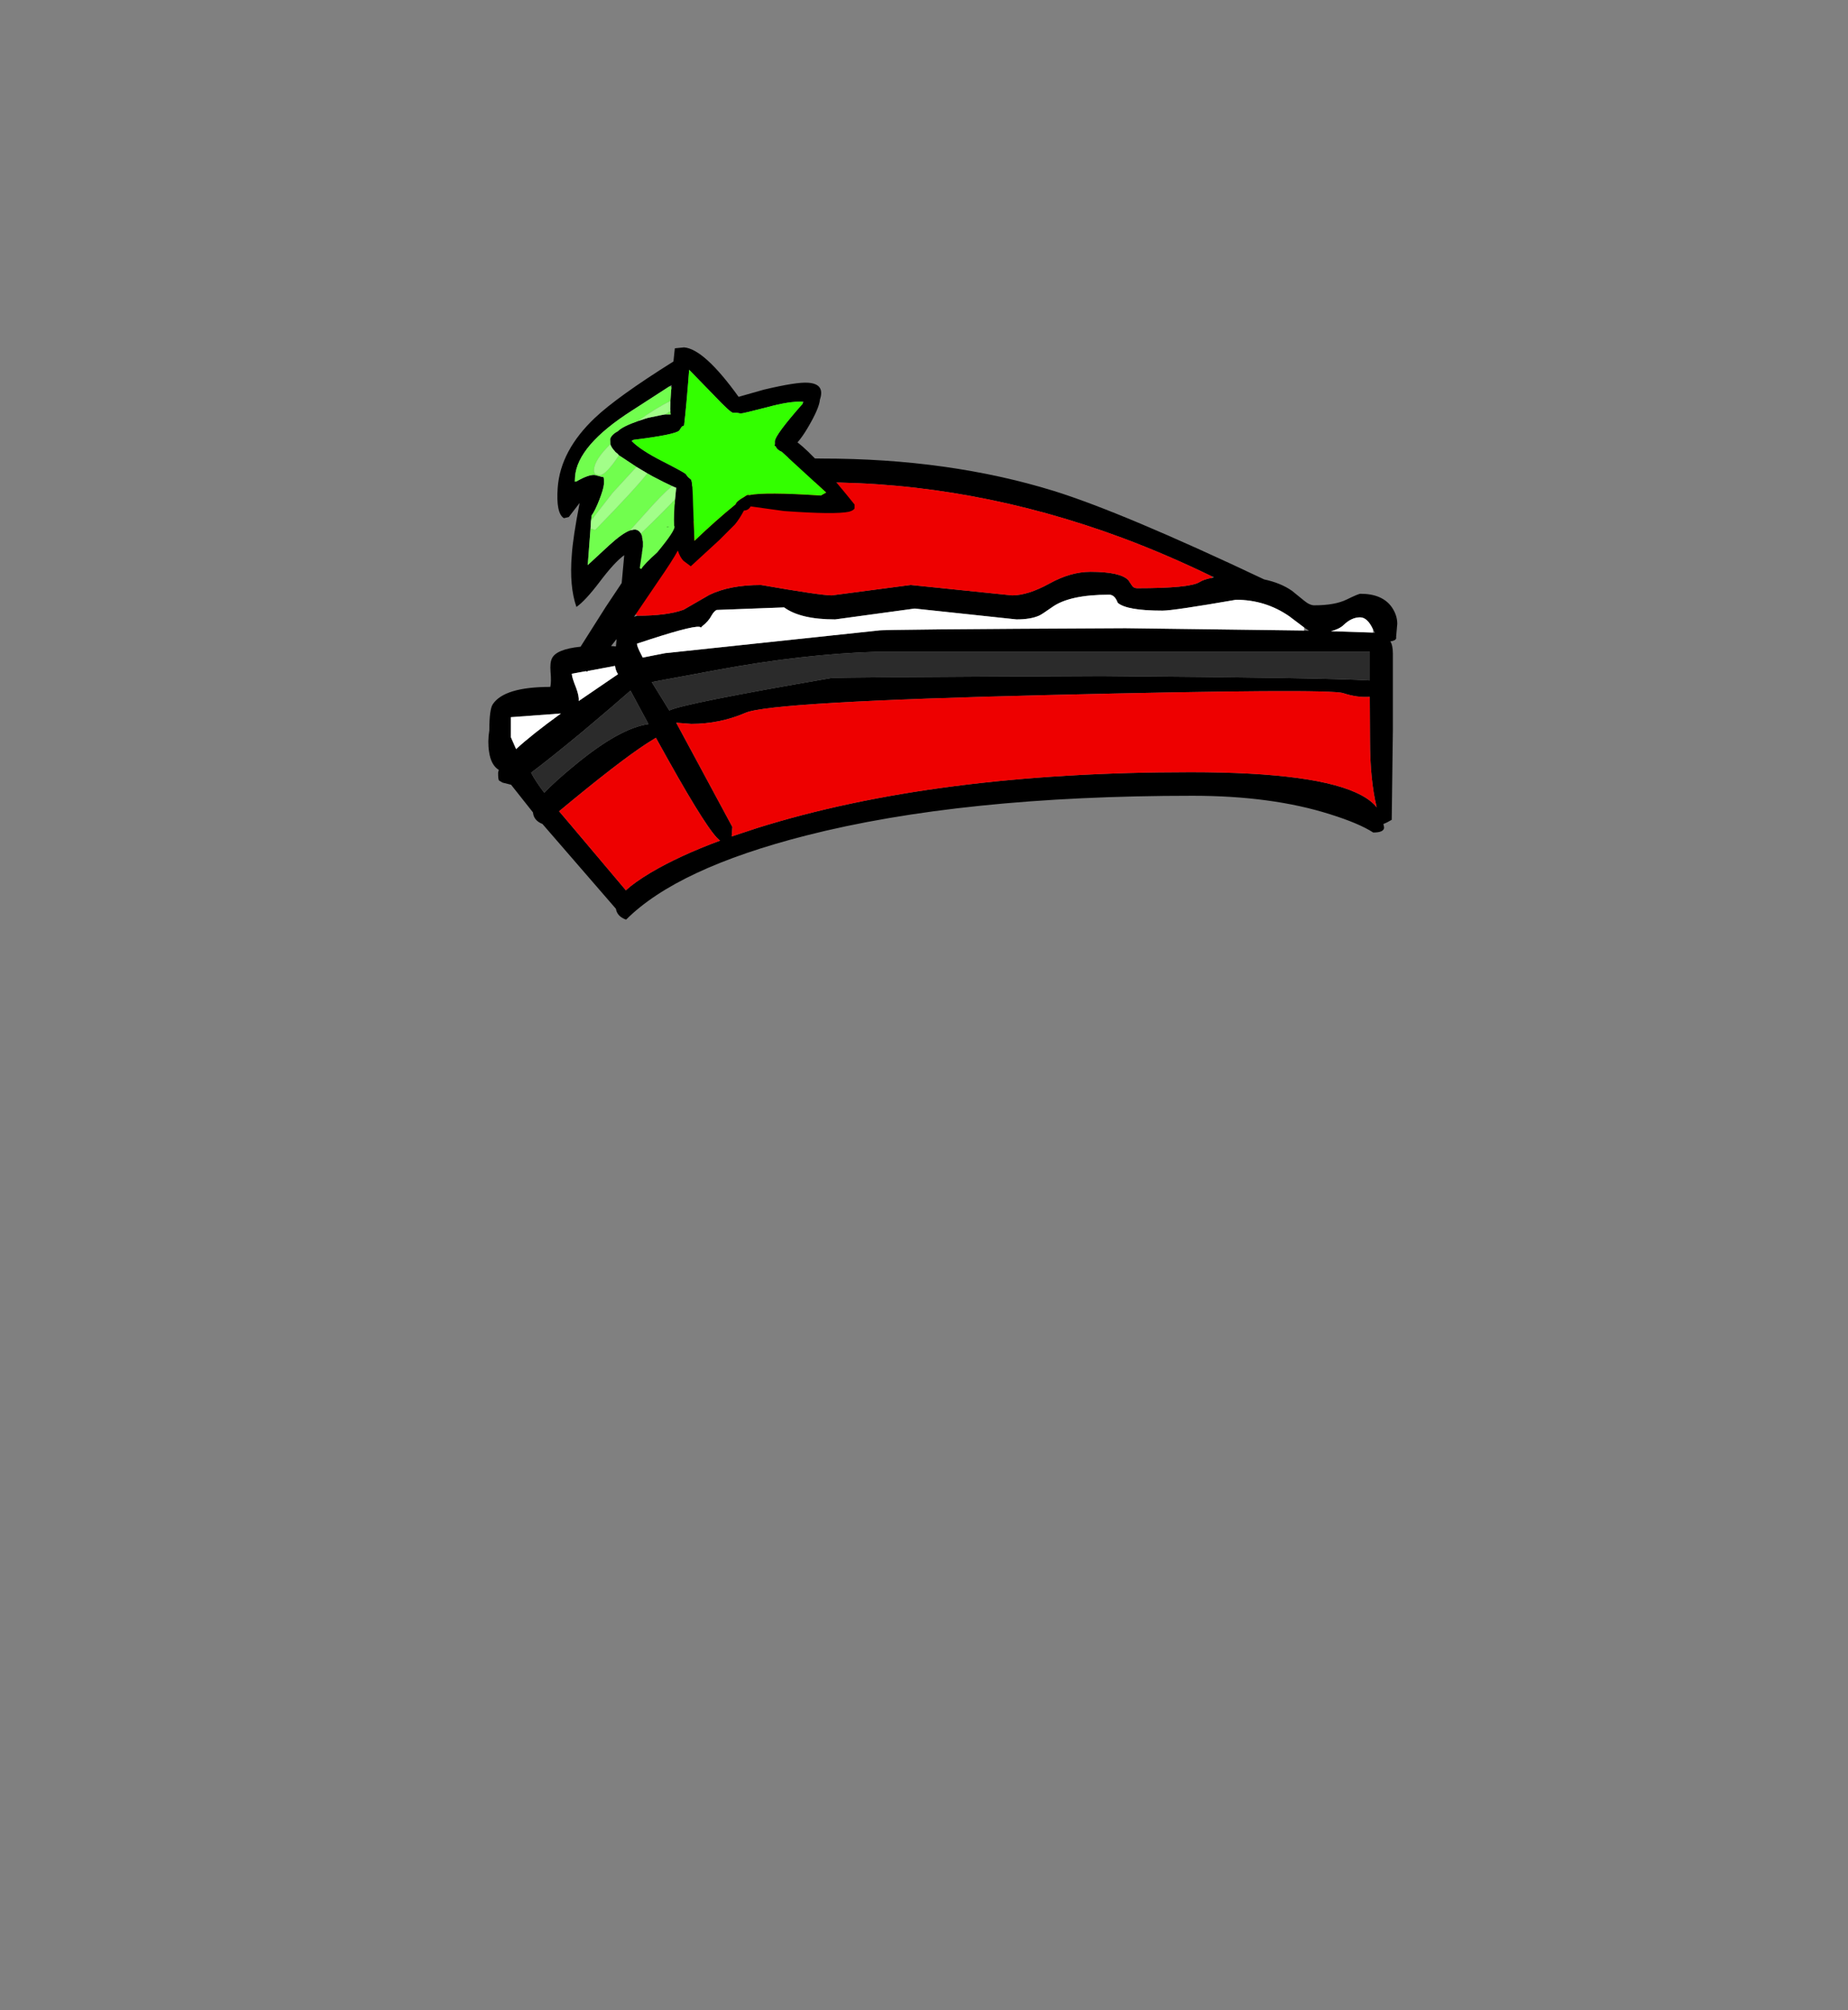 <?xml version="1.0" encoding="UTF-8" standalone="no"?>
<svg xmlns:xlink="http://www.w3.org/1999/xlink" height="434.9px" width="399.95px" xmlns="http://www.w3.org/2000/svg">
  <rect width="100%" height="100%" fill="#808080" stroke="none"/>
  <g transform="matrix(1, 0, 0, 1, 210.75, 443.1)">
    <use height="123.8" transform="matrix(1.0, 0.0, 0.0, 1.0, -105.05, -367.95)" width="196.7" xlink:href="#shape0"/>
  </g>
  <defs>
    <g id="shape0" transform="matrix(1, 0, 0, 1, 105.05, 367.95)">
      <path d="M90.5 -311.7 Q91.65 -310.0 91.65 -308.15 L91.4 -305.3 Q91.6 -304.55 90.15 -304.35 90.7 -303.5 90.7 -301.7 L90.7 -285.2 90.45 -265.75 Q89.45 -265.15 88.65 -264.85 L88.8 -264.1 Q88.8 -263.0 86.45 -263.0 83.35 -265.0 77.1 -266.95 64.5 -270.95 47.35 -270.95 -2.55 -270.95 -36.3 -262.35 -64.15 -255.25 -75.25 -244.15 -77.2 -244.85 -77.45 -246.5 L-93.35 -264.85 Q-95.25 -265.6 -95.4 -267.35 L-100.15 -273.35 -100.2 -273.35 -102.0 -273.8 -102.75 -274.25 Q-102.95 -274.45 -102.95 -275.95 L-102.8 -276.55 Q-104.5 -277.6 -104.9 -280.45 -105.25 -282.65 -104.85 -285.1 -104.85 -289.65 -104.1 -290.75 -101.6 -294.5 -91.65 -294.5 -91.4 -295.55 -91.6 -297.8 -91.75 -299.75 -91.3 -300.65 -90.4 -302.65 -85.1 -303.2 L-79.65 -311.8 -71.25 -324.4 Q-63.25 -339.25 -52.55 -342.65 -48.5 -343.95 -42.85 -344.05 L-32.85 -343.9 Q-5.4 -343.9 17.3 -336.9 32.1 -332.3 62.85 -317.75 66.4 -317.0 68.85 -315.3 L71.5 -313.15 Q72.7 -312.15 73.7 -312.15 78.15 -312.15 80.7 -313.4 83.25 -314.65 83.7 -314.65 88.45 -314.65 90.5 -311.7 M86.4 -306.25 L86.8 -306.2 86.4 -306.95 Q85.2 -309.55 83.6 -309.55 81.75 -309.55 80.05 -307.9 79.1 -307.0 77.3 -306.55 L86.4 -306.25 M-72.8 -309.9 Q-66.35 -309.9 -62.8 -311.2 L-57.25 -314.4 Q-52.85 -316.55 -46.05 -316.55 -33.1 -314.3 -30.75 -314.3 L-13.65 -316.55 8.3 -314.3 Q11.7 -314.3 16.35 -316.85 20.95 -319.4 25.25 -319.4 31.7 -319.4 33.45 -317.6 L34.25 -316.4 Q34.6 -315.85 35.35 -315.85 46.7 -315.85 48.8 -317.15 49.85 -317.8 51.6 -318.1 L52.0 -318.2 51.55 -318.4 Q41.75 -323.15 32.25 -326.7 -0.2 -338.75 -33.0 -338.75 -46.1 -338.75 -53.4 -335.45 -59.45 -332.75 -63.7 -326.6 L-71.3 -313.55 -73.35 -310.25 -73.8 -309.6 -72.8 -309.9 M71.5 -307.35 Q70.6 -308.0 68.25 -309.8 63.1 -313.35 56.75 -313.35 43.2 -311.0 40.85 -311.0 33.1 -311.0 31.15 -312.7 30.5 -314.45 29.3 -314.45 20.7 -314.45 16.95 -311.75 14.75 -310.2 14.2 -309.95 12.35 -309.1 9.25 -309.1 L-12.8 -311.45 -30.0 -309.1 Q-37.5 -309.1 -41.05 -311.7 L-55.65 -311.15 Q-56.2 -310.9 -56.75 -309.95 -57.4 -308.7 -58.75 -307.65 L-59.15 -307.25 Q-59.0 -307.45 -59.4 -307.5 -61.25 -307.75 -72.9 -303.85 -72.9 -303.25 -71.95 -301.45 L-71.65 -300.85 -66.8 -301.8 -20.65 -306.7 Q-20.65 -306.95 32.85 -307.2 L71.5 -306.7 72.55 -306.65 71.5 -307.35 M16.5 -292.75 Q-43.85 -291.3 -49.4 -288.9 -54.95 -286.5 -61.15 -286.5 L-64.4 -286.75 -52.25 -264.2 -52.4 -262.15 -46.95 -263.95 Q-8.4 -276.05 46.9 -276.05 74.65 -276.05 83.9 -271.05 86.05 -269.9 87.2 -268.45 85.75 -274.4 85.75 -282.95 L85.7 -292.35 Q83.0 -292.15 79.95 -293.15 76.85 -294.2 16.5 -292.75 M85.7 -295.9 L85.7 -302.1 -21.1 -302.1 Q-37.0 -301.6 -55.4 -298.2 L-69.7 -295.55 -65.9 -289.4 Q-62.9 -290.9 -30.95 -296.4 -30.95 -296.6 27.65 -296.85 75.65 -296.5 85.7 -295.9 M-77.65 -299.05 L-83.5 -297.95 -83.7 -297.8 -83.95 -297.9 -87.0 -297.35 Q-87.0 -296.6 -86.05 -294.25 -85.4 -292.5 -85.5 -291.45 L-77.0 -297.25 Q-77.5 -298.0 -77.65 -299.05 M-78.5 -303.35 L-77.45 -303.25 -77.3 -304.85 -78.5 -303.35 M-95.8 -275.95 Q-95.0 -274.3 -92.95 -271.6 -90.65 -274.05 -86.25 -277.65 -76.6 -285.6 -70.4 -286.45 L-74.3 -293.7 Q-77.75 -290.65 -84.65 -284.85 -91.9 -278.85 -95.8 -275.95 M-99.05 -281.05 Q-95.7 -284.15 -89.35 -288.75 L-100.2 -287.95 -100.2 -283.65 -99.05 -281.05 M-86.95 -264.3 L-75.3 -250.5 Q-73.45 -252.2 -69.95 -254.3 -63.8 -257.95 -54.9 -261.25 -57.2 -262.75 -66.1 -278.65 L-68.8 -283.5 -70.8 -282.25 Q-76.95 -278.25 -89.75 -267.6 L-86.95 -264.3" fill="#000000" fill-rule="evenodd" stroke="none"/>
      <path d="M51.6 -318.1 Q49.85 -317.8 48.8 -317.15 46.7 -315.85 35.35 -315.85 34.6 -315.85 34.25 -316.4 L33.45 -317.6 Q31.7 -319.4 25.25 -319.4 20.95 -319.4 16.35 -316.85 11.7 -314.3 8.3 -314.3 L-13.65 -316.55 -30.75 -314.3 Q-33.1 -314.3 -46.05 -316.55 -52.85 -316.55 -57.25 -314.4 L-62.8 -311.2 Q-66.35 -309.9 -72.8 -309.9 L-73.35 -310.25 -71.3 -313.55 -63.7 -326.6 Q-59.45 -332.75 -53.4 -335.45 -46.1 -338.75 -33.0 -338.75 -0.2 -338.75 32.25 -326.7 41.75 -323.15 51.55 -318.4 L51.6 -318.1 M16.5 -292.75 Q76.85 -294.2 79.95 -293.15 83.0 -292.15 85.7 -292.35 L85.75 -282.95 Q85.75 -274.4 87.2 -268.45 86.05 -269.9 83.9 -271.05 74.65 -276.05 46.9 -276.05 -8.4 -276.05 -46.95 -263.95 L-52.4 -262.15 -52.25 -264.2 -64.4 -286.75 -61.15 -286.5 Q-54.95 -286.5 -49.4 -288.9 -43.85 -291.3 16.5 -292.75 M-86.95 -264.3 L-89.75 -267.6 Q-76.95 -278.25 -70.8 -282.25 L-68.8 -283.5 -66.1 -278.65 Q-57.2 -262.75 -54.9 -261.25 -63.8 -257.95 -69.95 -254.3 -73.45 -252.2 -75.3 -250.5 L-86.95 -264.3" fill="#ee0000" fill-rule="evenodd" stroke="none"/>
      <path d="M86.4 -306.95 L86.4 -306.25 77.3 -306.55 Q79.1 -307.0 80.05 -307.9 81.75 -309.55 83.6 -309.55 85.2 -309.55 86.4 -306.95 M71.5 -306.7 L32.85 -307.2 Q-20.65 -306.95 -20.65 -306.7 L-66.8 -301.8 -71.65 -300.85 -71.95 -301.45 Q-72.9 -303.25 -72.9 -303.85 -61.25 -307.75 -59.4 -307.5 -59.0 -307.45 -59.15 -307.25 L-58.75 -307.65 Q-57.4 -308.7 -56.75 -309.95 -56.2 -310.9 -55.65 -311.15 L-41.05 -311.7 Q-37.5 -309.1 -30.0 -309.1 L-12.8 -311.45 9.25 -309.1 Q12.35 -309.1 14.2 -309.95 14.75 -310.2 16.95 -311.75 20.7 -314.45 29.3 -314.45 30.5 -314.45 31.15 -312.7 33.1 -311.0 40.85 -311.0 43.2 -311.0 56.75 -313.35 63.1 -313.35 68.25 -309.8 70.6 -308.0 71.5 -307.35 L71.5 -306.7 M-77.65 -299.05 Q-77.5 -298.0 -77.0 -297.25 L-85.5 -291.45 Q-85.4 -292.5 -86.05 -294.25 -87.0 -296.6 -87.0 -297.35 L-83.95 -297.9 -83.7 -297.8 -83.5 -297.95 -77.65 -299.05 M-99.05 -281.05 L-100.2 -283.65 -100.2 -287.95 -89.35 -288.75 Q-95.7 -284.15 -99.05 -281.05" fill="#ffffff" fill-rule="evenodd" stroke="none"/>
      <path d="M85.7 -295.9 Q75.65 -296.5 27.65 -296.85 -30.95 -296.6 -30.95 -296.4 -62.9 -290.9 -65.9 -289.4 L-69.7 -295.55 -55.4 -298.2 Q-37.0 -301.6 -21.1 -302.1 L85.7 -302.1 85.7 -295.9 M-95.8 -275.95 Q-91.9 -278.85 -84.65 -284.85 -77.75 -290.65 -74.3 -293.7 L-70.4 -286.45 Q-76.6 -285.6 -86.25 -277.65 -90.65 -274.05 -92.95 -271.6 -95.0 -274.3 -95.8 -275.95" fill="#2b2b2b" fill-rule="evenodd" stroke="none"/>
      <path d="M-37.05 -355.75 L-36.85 -356.2 -37.05 -356.2 Q-39.8 -356.35 -44.75 -355.0 -49.95 -353.65 -50.45 -353.65 L-51.25 -353.8 -52.1 -353.8 Q-52.7 -353.85 -56.25 -357.6 L-61.6 -363.1 Q-62.2 -355.25 -62.7 -351.05 L-63.2 -350.8 -63.75 -349.95 Q-64.75 -349.05 -73.65 -347.95 L-74.1 -347.75 -73.95 -347.6 Q-72.05 -345.7 -67.45 -343.35 -62.75 -340.95 -62.35 -340.55 L-61.85 -339.9 -61.2 -339.35 Q-60.85 -338.95 -60.75 -333.75 L-60.45 -326.1 Q-55.8 -330.55 -51.55 -334.0 -51.4 -334.65 -49.7 -335.6 L-49.25 -335.9 -48.9 -336.05 -48.8 -336.0 -48.55 -336.0 Q-45.2 -336.7 -33.1 -335.9 L-31.95 -336.55 -41.55 -345.35 Q-42.55 -345.75 -42.9 -346.55 L-43.15 -346.7 -43.05 -346.95 -43.05 -347.65 Q-43.0 -349.0 -37.05 -355.75 M-38.15 -347.4 Q-34.15 -344.35 -25.8 -333.95 L-25.8 -333.15 Q-25.95 -332.7 -27.0 -332.4 -29.95 -331.75 -41.1 -332.55 L-48.3 -333.55 Q-48.75 -332.7 -49.75 -332.65 -50.7 -330.85 -51.7 -329.65 L-55.1 -326.25 -61.25 -320.6 -62.85 -321.8 Q-63.6 -322.6 -64.05 -324.0 -65.2 -321.85 -68.25 -317.45 L-73.85 -309.2 Q-74.2 -309.0 -74.9 -308.95 -76.7 -311.65 -76.3 -315.9 L-75.65 -323.0 Q-77.75 -321.5 -80.95 -317.25 -84.1 -313.1 -86.0 -311.8 -87.55 -316.25 -87.0 -323.05 -86.75 -326.85 -85.3 -334.3 L-87.65 -331.25 -88.7 -331.0 Q-90.45 -332.05 -90.05 -337.6 -89.45 -345.65 -82.0 -352.7 -77.2 -357.25 -65.0 -364.9 L-64.7 -367.75 -62.7 -367.95 Q-58.35 -367.6 -50.9 -357.25 L-45.45 -358.8 Q-38.3 -360.5 -35.85 -360.3 -32.15 -360.05 -33.3 -356.65 -33.45 -354.75 -36.0 -350.45 -37.1 -348.6 -38.15 -347.4 M-65.45 -359.45 L-65.4 -359.8 -65.9 -359.5 -73.95 -354.3 Q-85.8 -346.75 -86.3 -339.95 L-86.35 -338.9 -86.0 -338.95 Q-83.4 -340.45 -82.05 -340.35 L-80.35 -339.9 Q-79.95 -340.15 -80.05 -338.35 -80.15 -337.25 -81.05 -334.95 -81.95 -332.65 -82.7 -331.6 L-82.85 -330.45 -82.95 -328.75 -83.55 -320.85 -78.9 -325.15 Q-76.05 -327.75 -74.4 -328.35 L-73.45 -328.55 -73.35 -328.5 -73.3 -328.55 Q-72.5 -328.45 -72.05 -327.7 L-71.75 -327.05 -71.8 -327.0 -71.6 -325.9 -71.6 -325.25 -71.6 -324.9 -71.6 -324.85 -72.3 -320.2 -71.95 -320.0 Q-71.5 -320.9 -68.5 -323.6 -64.4 -328.55 -64.8 -329.3 L-64.85 -329.35 Q-64.95 -331.85 -64.65 -335.1 L-64.4 -337.6 -64.5 -337.6 -65.3 -337.95 Q-66.95 -338.7 -69.4 -340.0 L-69.5 -340.05 -70.65 -340.7 -73.0 -342.1 -76.4 -344.35 -76.8 -344.6 -77.1 -344.95 -77.6 -345.35 -77.65 -345.45 -77.7 -345.5 Q-78.45 -346.3 -78.65 -347.0 L-78.7 -348.1 Q-78.45 -349.05 -77.05 -349.8 -76.0 -350.85 -72.7 -352.0 L-70.9 -352.6 -70.8 -352.6 -70.55 -352.7 -67.65 -353.3 -66.8 -353.45 -66.25 -353.45 -65.7 -353.45 -65.6 -353.45 -65.6 -353.5 -65.65 -353.85 -65.65 -354.2 -65.7 -354.55 -65.7 -354.65 -65.65 -356.35 -65.5 -358.75 -65.45 -358.95 -65.45 -359.2 -65.45 -359.4 -65.45 -359.45 M-66.35 -329.1 L-65.9 -329.2 -66.45 -329.0 -66.35 -329.1" fill="#000000" fill-rule="evenodd" stroke="none"/>
      <path d="M-37.05 -356.2 L-37.05 -355.75 Q-43.0 -349.0 -43.05 -347.65 L-43.05 -346.95 -43.15 -346.7 -42.9 -346.55 Q-42.55 -345.75 -41.55 -345.35 L-31.95 -336.55 -33.1 -335.9 Q-45.2 -336.7 -48.55 -336.0 L-48.9 -336.05 -49.25 -335.9 -49.7 -335.6 Q-51.4 -334.65 -51.55 -334.0 -55.8 -330.55 -60.45 -326.1 L-60.75 -333.75 Q-60.85 -338.95 -61.2 -339.35 L-61.85 -339.9 -62.35 -340.55 Q-62.75 -340.95 -67.45 -343.35 -72.05 -345.7 -73.95 -347.6 L-73.65 -347.95 Q-64.75 -349.05 -63.75 -349.95 L-63.2 -350.8 -62.7 -351.05 Q-62.2 -355.25 -61.6 -363.1 L-56.25 -357.6 Q-52.7 -353.85 -52.1 -353.8 L-51.25 -353.8 -50.45 -353.65 Q-49.95 -353.65 -44.75 -355.0 -39.8 -356.35 -37.05 -356.2" fill="#33ff00" fill-rule="evenodd" stroke="none"/>
      <path d="M-65.45 -359.45 L-65.45 -359.4 -65.45 -359.2 -65.45 -358.95 -65.5 -358.75 -65.65 -356.35 Q-68.95 -354.75 -72.7 -352.0 -76.0 -350.85 -77.05 -349.8 -78.45 -349.05 -78.7 -348.1 L-78.65 -347.0 Q-82.05 -343.7 -82.2 -341.5 -82.25 -340.95 -81.9 -340.55 L-81.05 -340.3 Q-79.7 -340.2 -76.8 -344.6 L-76.4 -344.35 -73.0 -342.1 -78.15 -336.5 -82.85 -330.45 -82.7 -331.6 Q-81.95 -332.65 -81.05 -334.95 -80.15 -337.25 -80.05 -338.35 -79.95 -340.15 -80.35 -339.9 L-82.05 -340.35 Q-83.4 -340.45 -86.0 -338.95 L-86.35 -338.9 -86.3 -339.95 Q-85.8 -346.75 -73.95 -354.3 L-65.9 -359.5 -65.45 -359.45 M-65.65 -354.2 L-65.65 -353.85 -65.6 -353.5 -65.6 -353.45 -65.7 -353.45 -66.25 -353.45 -66.8 -353.45 -65.65 -354.2 M-70.65 -340.7 L-69.5 -340.05 -69.4 -340.0 Q-66.95 -338.7 -65.3 -337.95 -67.45 -336.15 -70.9 -332.25 L-74.4 -328.35 Q-76.05 -327.75 -78.9 -325.15 L-83.55 -320.85 -82.95 -328.75 -81.95 -328.45 Q-73.35 -337.25 -70.65 -340.7 M-64.65 -335.1 Q-64.95 -331.85 -64.85 -329.35 L-64.8 -329.3 Q-64.4 -328.55 -68.5 -323.6 -71.5 -320.9 -71.95 -320.0 L-72.3 -320.2 -71.6 -324.85 -71.6 -324.9 -71.6 -325.25 -71.6 -325.9 -71.8 -327.0 -71.75 -327.05 -72.05 -327.7 Q-67.0 -332.55 -64.65 -335.1 M-64.85 -329.25 L-64.95 -329.25 -64.85 -329.25 M-66.35 -329.1 L-66.45 -329.0 -65.9 -329.2 -66.35 -329.1" fill="#71fe4e" fill-rule="evenodd" stroke="none"/>
      <path d="M-65.65 -356.35 L-65.7 -354.65 -65.7 -354.55 -65.65 -354.2 -66.8 -353.45 -67.65 -353.3 -70.55 -352.7 -70.8 -352.6 -70.9 -352.6 -72.7 -352.0 Q-68.95 -354.75 -65.65 -356.35 M-78.65 -347.0 Q-78.45 -346.3 -77.7 -345.5 L-77.65 -345.45 -77.6 -345.35 -77.1 -344.95 -76.8 -344.6 Q-79.7 -340.2 -81.05 -340.3 L-81.9 -340.55 Q-82.25 -340.95 -82.2 -341.5 -82.05 -343.7 -78.65 -347.0 M-73.0 -342.1 L-70.65 -340.7 Q-73.35 -337.25 -81.95 -328.45 L-82.95 -328.75 -82.85 -330.45 -78.15 -336.5 -73.0 -342.1 M-65.3 -337.95 L-64.5 -337.6 -64.4 -337.6 -64.65 -335.1 Q-67.0 -332.55 -72.05 -327.7 -72.5 -328.45 -73.3 -328.55 L-73.35 -328.5 -73.45 -328.55 -74.4 -328.35 -70.9 -332.25 Q-67.45 -336.15 -65.3 -337.95" fill="#a2fe89" fill-rule="evenodd" stroke="none"/>
    </g>
  </defs>
</svg>

